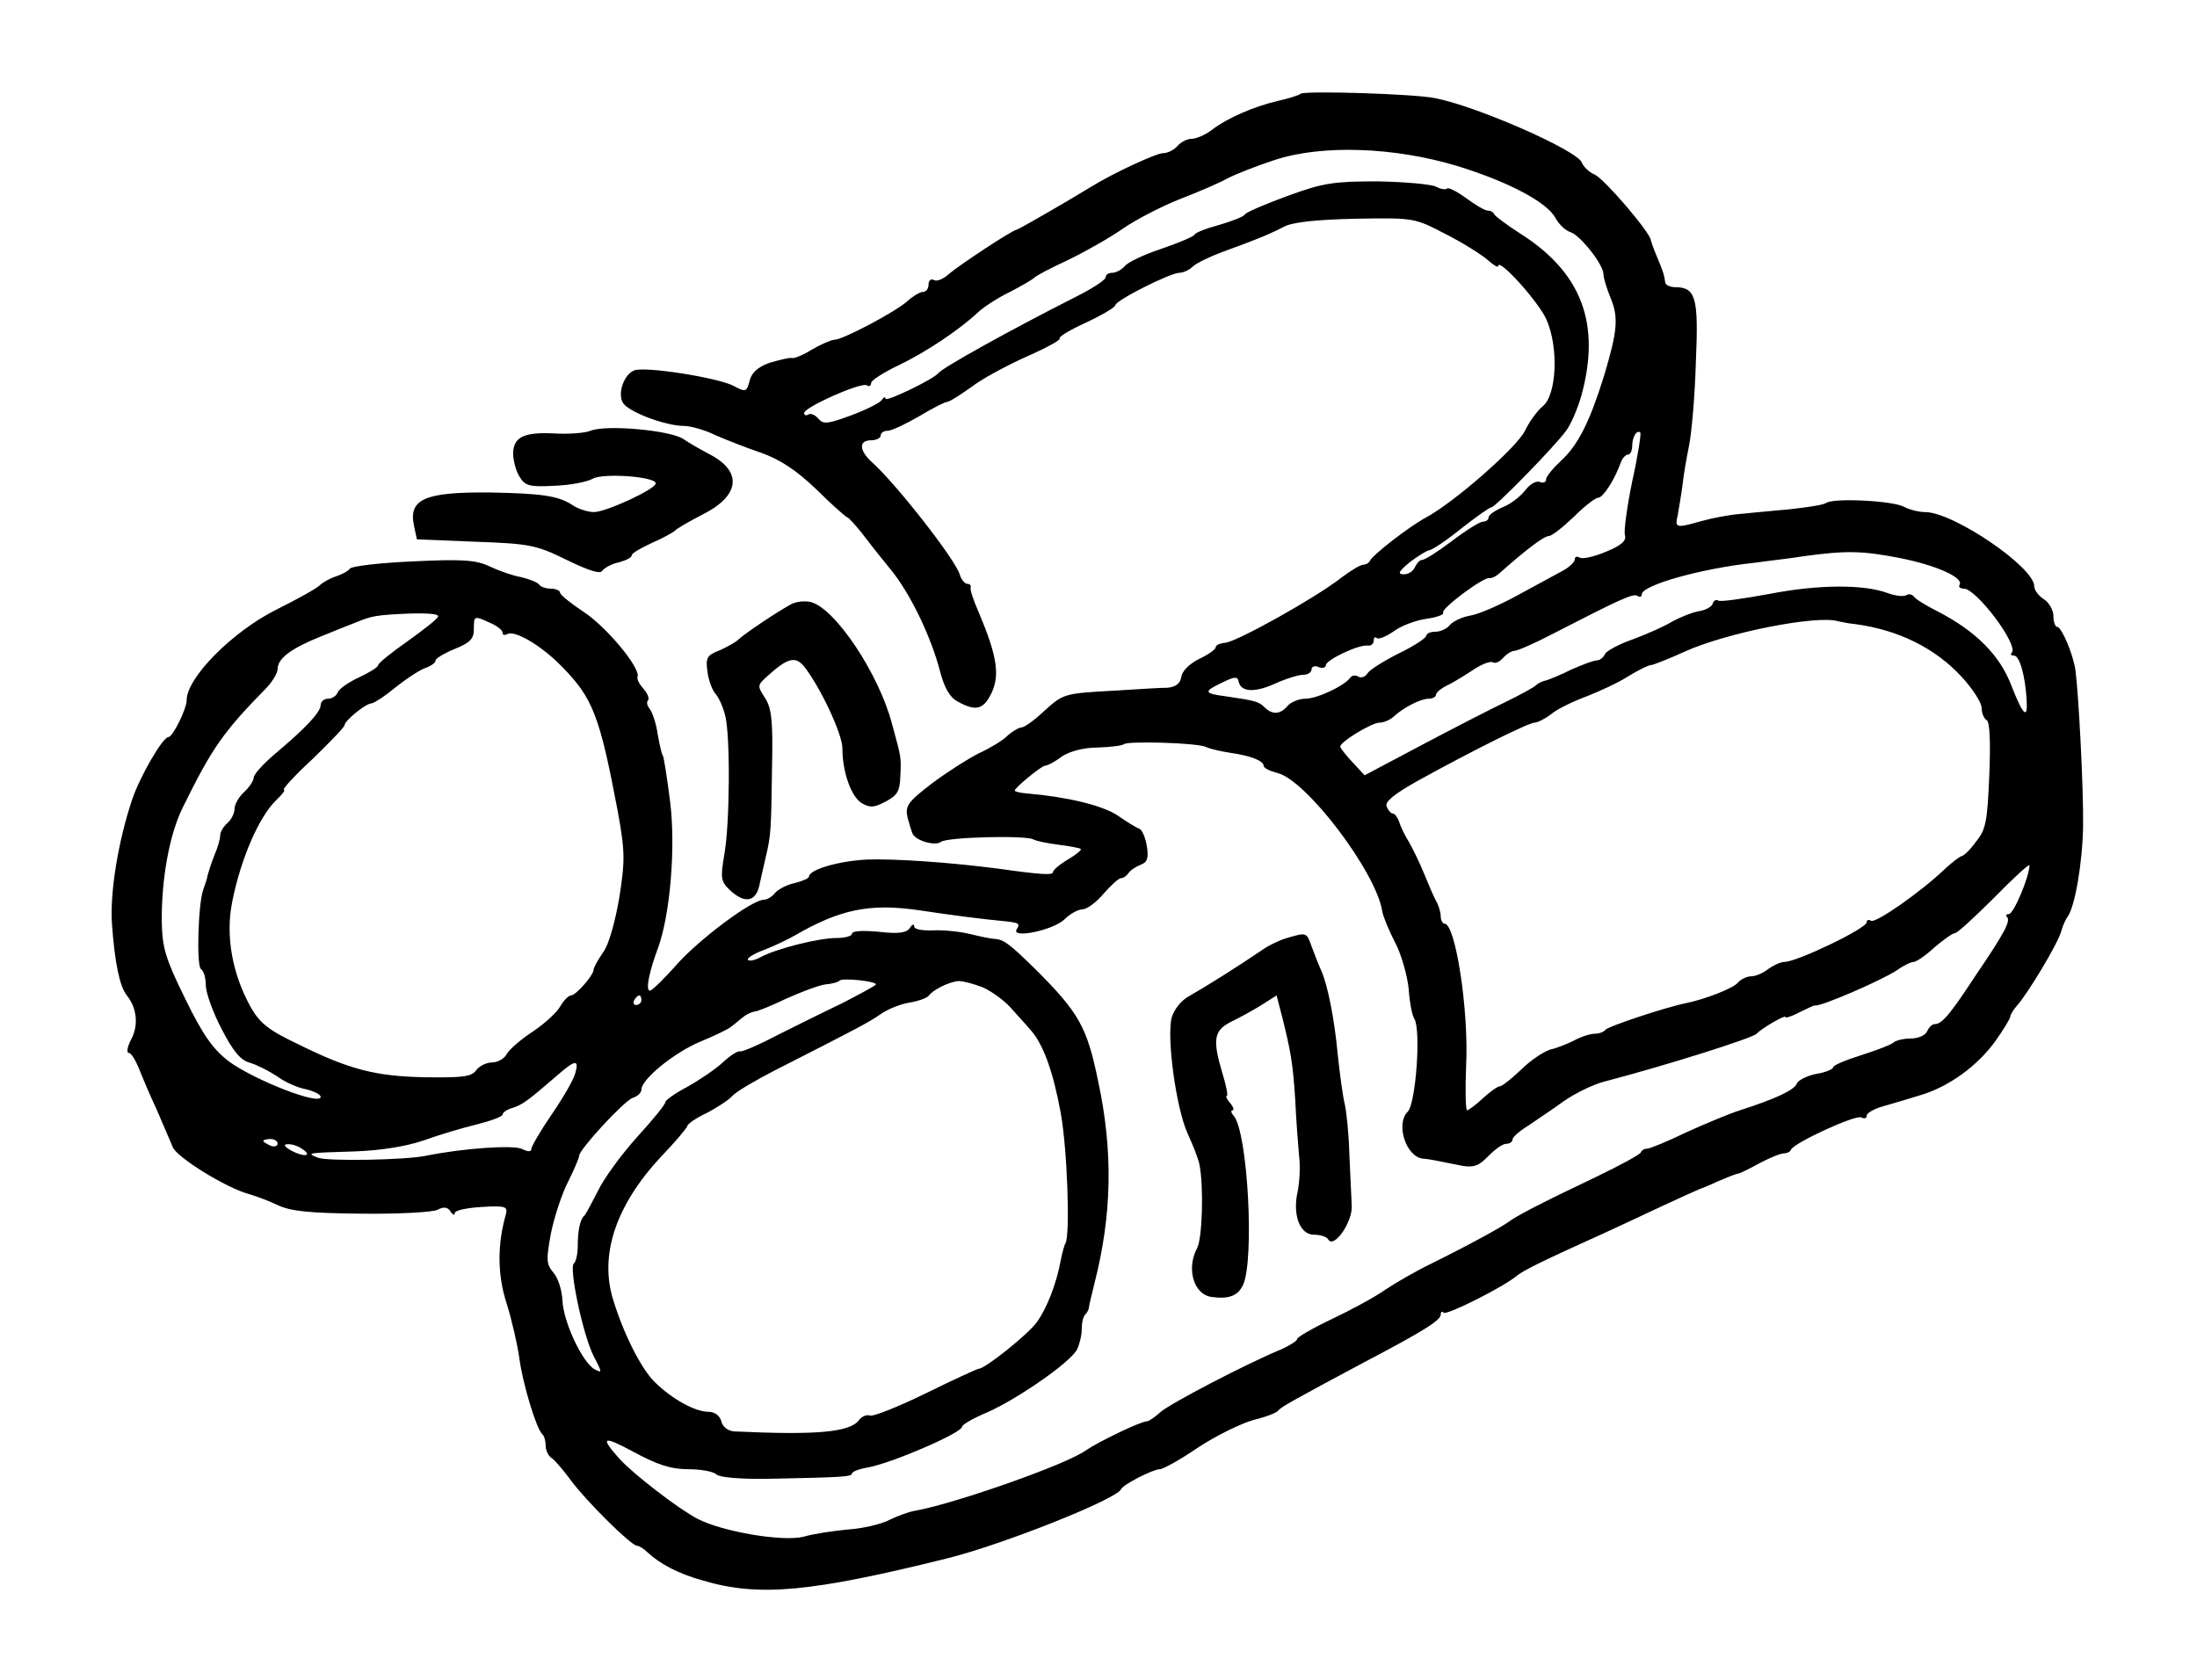 <?xml version="1.0" standalone="no"?>
<!DOCTYPE svg PUBLIC "-//W3C//DTD SVG 20010904//EN"
 "http://www.w3.org/TR/2001/REC-SVG-20010904/DTD/svg10.dtd">
<svg version="1.0" xmlns="http://www.w3.org/2000/svg"
 width="459pt" height="351pt" viewBox="0 0 459 351"
 preserveAspectRatio="xMidYMid meet">
<g transform="translate(0,351) scale(0.1,-0.1)"
fill="#000000" stroke="none">
<path d="M2717 3314 c-3 -3 -25 -10 -48 -15 -50 -12 -104 -35 -138 -61 -13
-10 -32 -18 -41 -18 -10 0 -23 -7 -30 -15 -7 -8 -20 -15 -30 -15 -14 0 -103
-41 -150 -70 -52 -32 -153 -90 -156 -90 -8 0 -120 -74 -141 -92 -12 -11 -26
-17 -32 -13 -6 3 -11 -1 -11 -9 0 -9 -5 -16 -12 -16 -6 0 -21 -9 -32 -19 -24
-22 -135 -81 -153 -81 -6 0 -27 -9 -46 -20 -19 -12 -39 -20 -43 -18 -5 1 -25
-4 -46 -10 -25 -9 -38 -21 -42 -38 -6 -23 -8 -24 -34 -10 -33 17 -185 41 -207
32 -21 -8 -35 -47 -24 -67 10 -19 89 -49 128 -49 13 0 43 -8 65 -19 23 -10 66
-27 96 -37 39 -14 72 -35 115 -76 32 -32 62 -58 65 -59 3 0 21 -20 40 -45 19
-25 42 -53 50 -63 40 -48 85 -140 104 -214 9 -34 20 -54 37 -63 38 -21 54 -17
71 19 17 37 11 77 -27 167 -11 25 -19 48 -17 53 1 4 -2 7 -7 7 -5 0 -13 9 -16
20 -10 32 -132 188 -182 233 -28 25 -30 47 -3 47 11 0 20 5 20 10 0 6 7 10 15
10 8 0 37 14 65 30 28 17 54 30 58 30 5 0 27 14 51 31 23 18 76 46 116 64 41
18 72 35 69 38 -3 3 22 18 55 33 34 16 61 32 61 36 0 10 115 68 134 68 8 0 21
6 28 13 7 7 36 21 63 31 66 24 94 35 127 52 18 10 68 15 150 17 122 2 123 2
188 -32 36 -18 75 -43 88 -54 12 -11 22 -17 22 -13 0 19 85 -75 101 -112 26
-59 21 -158 -8 -181 -11 -9 -28 -32 -37 -51 -17 -35 -148 -150 -208 -182 -35
-19 -111 -78 -116 -90 -2 -4 -8 -8 -14 -8 -6 0 -27 -13 -47 -28 -52 -41 -217
-133 -241 -135 -11 -1 -20 -5 -20 -9 0 -5 -16 -16 -35 -25 -20 -10 -35 -25
-37 -37 -2 -14 -11 -21 -28 -23 -14 0 -63 -3 -110 -6 -108 -6 -108 -6 -150
-44 -19 -18 -40 -33 -46 -33 -5 0 -19 -8 -30 -18 -10 -10 -37 -26 -59 -36 -22
-11 -66 -39 -98 -63 -51 -39 -56 -47 -51 -71 4 -15 9 -31 11 -35 9 -15 48 -25
59 -16 13 10 178 14 193 5 5 -3 28 -8 52 -11 24 -3 45 -7 47 -9 2 -2 -10 -12
-27 -22 -17 -10 -31 -22 -31 -26 0 -7 -23 -6 -115 7 -100 13 -215 21 -273 19
-60 -3 -122 -21 -122 -36 0 -3 -13 -9 -29 -13 -16 -3 -35 -13 -42 -21 -6 -8
-17 -14 -23 -14 -25 0 -133 -81 -181 -134 -27 -31 -53 -56 -57 -56 -10 0 -2
39 17 90 25 69 37 209 25 305 -6 48 -13 92 -15 96 -3 3 -7 24 -11 45 -3 22
-11 45 -16 52 -6 7 -8 15 -4 19 3 3 -1 14 -9 23 -9 10 -15 21 -13 26 6 19 -65
104 -112 135 -27 18 -50 36 -50 41 0 4 -9 8 -19 8 -11 0 -22 4 -25 9 -3 4 -20
11 -37 15 -17 3 -46 13 -65 22 -29 14 -57 16 -161 11 -69 -3 -128 -10 -132
-15 -3 -5 -16 -12 -28 -16 -13 -4 -29 -13 -35 -19 -7 -7 -47 -29 -89 -50 -93
-46 -189 -143 -189 -190 0 -18 -29 -77 -38 -77 -12 0 -60 -83 -76 -131 -29
-86 -47 -196 -42 -261 6 -81 16 -129 31 -148 21 -26 25 -62 9 -92 -8 -15 -10
-28 -5 -28 5 0 14 -15 21 -32 7 -18 24 -58 38 -88 13 -30 28 -65 33 -77 8 -21
111 -85 159 -98 14 -4 41 -14 60 -23 27 -13 67 -17 175 -18 77 -1 148 3 159 8
13 7 21 6 27 -3 5 -8 9 -9 9 -4 0 6 25 11 56 13 50 3 55 1 51 -15 -18 -63 -18
-126 1 -185 11 -35 23 -87 27 -116 7 -53 35 -146 48 -159 4 -3 7 -14 7 -24 0
-10 6 -22 13 -26 6 -4 25 -26 41 -48 33 -44 125 -135 137 -135 4 0 14 -6 21
-13 27 -25 64 -45 118 -60 116 -34 224 -24 510 47 116 29 352 123 362 144 4
10 67 42 81 42 7 0 43 20 81 46 38 25 90 50 115 57 25 6 49 15 52 20 5 7 36
24 180 101 120 63 159 87 159 99 0 6 3 8 6 4 6 -6 126 54 154 78 14 11 54 31
185 90 28 13 82 38 120 56 39 18 72 33 75 34 3 1 21 8 40 17 19 8 38 16 43 16
4 1 24 11 44 22 21 11 43 20 50 20 6 0 13 3 15 8 6 14 136 74 147 67 6 -3 11
-2 11 4 0 5 15 14 33 19 17 5 52 15 77 23 60 17 121 61 159 114 17 24 31 47
31 51 0 4 7 15 15 24 22 25 83 126 91 153 3 12 10 27 14 32 15 21 31 113 32
190 1 76 -9 271 -16 325 -5 34 -29 90 -38 90 -4 0 -8 10 -8 23 0 12 -9 28 -20
35 -11 7 -20 19 -20 27 0 40 -169 155 -228 155 -13 0 -33 5 -44 11 -24 13
-148 19 -163 8 -5 -4 -39 -9 -75 -13 -36 -3 -83 -8 -106 -10 -23 -2 -59 -9
-80 -15 -53 -15 -55 -14 -49 12 2 12 7 40 10 62 2 22 9 60 14 85 5 25 12 102
14 173 6 136 0 157 -44 157 -10 0 -20 5 -20 10 -2 15 -4 22 -17 53 -7 16 -12
31 -13 35 -1 16 -97 128 -117 137 -12 5 -24 17 -27 25 -8 25 -219 118 -307
135 -44 9 -274 16 -281 9z m328 -151 c107 -33 188 -76 205 -109 7 -13 21 -26
31 -29 21 -7 69 -68 69 -88 0 -8 7 -30 15 -50 17 -41 14 -69 -14 -163 -30 -96
-54 -144 -90 -177 -17 -16 -31 -33 -31 -39 0 -6 -6 -8 -13 -5 -8 3 -21 -5 -31
-18 -10 -13 -31 -29 -47 -35 -16 -7 -29 -16 -29 -21 0 -5 -5 -9 -12 -9 -6 0
-35 -18 -64 -40 -29 -22 -57 -40 -63 -40 -5 0 -11 -7 -15 -15 -3 -8 -13 -15
-23 -15 -14 0 -11 6 12 25 17 13 35 24 40 25 6 0 36 20 67 45 32 25 60 45 64
45 8 0 133 128 156 160 10 13 24 46 32 74 41 150 0 257 -128 338 -28 18 -52
36 -54 40 -2 5 -8 8 -14 8 -6 0 -26 12 -45 26 -19 14 -37 23 -40 20 -3 -3 -14
-1 -23 4 -10 5 -65 10 -122 11 -91 0 -113 -3 -187 -30 -46 -17 -87 -34 -90
-39 -3 -5 -27 -14 -54 -22 -26 -7 -50 -16 -52 -21 -3 -4 -34 -17 -69 -29 -36
-12 -70 -28 -76 -36 -7 -8 -19 -14 -26 -14 -8 0 -14 -4 -14 -9 0 -6 -28 -24
-62 -41 -142 -72 -280 -149 -288 -160 -9 -12 -110 -61 -110 -53 0 5 -4 3 -8
-3 -4 -6 -32 -20 -64 -32 -49 -18 -58 -19 -68 -7 -7 8 -16 12 -21 9 -5 -3 -9
-2 -9 3 0 12 119 65 131 58 5 -4 9 -1 9 5 0 5 26 22 58 37 56 27 127 74 167
112 11 10 40 29 65 41 25 13 47 26 50 29 3 4 35 21 72 38 37 18 88 47 115 66
26 18 80 46 118 61 39 15 83 34 99 43 15 8 60 26 100 39 98 32 249 27 381 -13z
m365 -659 c-11 -54 -18 -105 -15 -113 3 -11 -8 -21 -40 -34 -24 -10 -49 -16
-55 -12 -5 3 -10 2 -10 -4 0 -5 -11 -16 -24 -23 -13 -7 -55 -30 -92 -50 -38
-21 -83 -41 -101 -44 -18 -3 -37 -12 -44 -20 -6 -8 -20 -14 -30 -14 -11 0 -19
-4 -19 -8 0 -5 -26 -22 -57 -37 -32 -16 -62 -35 -66 -42 -5 -8 -13 -10 -19 -7
-6 4 -13 3 -17 -2 -12 -17 -69 -44 -94 -44 -13 0 -30 -7 -37 -15 -15 -18 -32
-19 -48 -3 -12 12 -19 14 -81 23 -46 6 -47 10 -9 28 28 14 34 14 36 2 5 -21
33 -23 77 -3 22 10 48 18 58 18 9 0 17 5 17 11 0 6 7 9 15 5 8 -3 15 -1 15 4
0 11 69 44 88 41 6 -1 12 4 12 10 0 7 3 9 6 6 4 -4 20 3 36 14 16 12 47 23 68
26 22 3 38 9 35 13 -5 8 86 76 97 72 5 -1 16 5 25 14 52 46 89 74 99 74 6 0
29 18 52 40 22 22 45 40 51 40 10 0 34 37 47 73 3 9 10 17 15 17 5 0 9 8 9 18
0 19 10 35 17 28 2 -2 -5 -48 -17 -102z m559 -160 c76 -15 134 -41 125 -56 -3
-4 1 -8 9 -8 26 0 115 -118 100 -134 -4 -3 -1 -6 5 -6 11 0 23 -41 26 -91 3
-44 -7 -35 -32 29 -24 63 -74 113 -153 154 -24 12 -47 26 -50 31 -4 5 -11 7
-17 3 -6 -3 -23 -1 -39 5 -49 18 -144 18 -246 -2 -55 -10 -103 -17 -107 -14
-5 3 -10 0 -12 -7 -2 -6 -15 -13 -28 -15 -13 -2 -38 -12 -55 -21 -16 -10 -54
-27 -84 -38 -29 -10 -56 -25 -58 -31 -3 -7 -11 -13 -17 -13 -7 0 -30 -9 -53
-19 -22 -11 -46 -21 -54 -23 -8 -2 -16 -6 -19 -9 -3 -4 -32 -20 -65 -36 -33
-16 -113 -57 -177 -91 l-117 -62 -26 28 c-14 15 -25 29 -25 32 0 10 66 50 82
50 9 0 23 6 30 13 21 19 56 37 73 37 8 0 15 4 15 8 0 5 12 15 28 22 15 8 39
23 54 33 16 10 32 16 37 13 5 -3 14 1 21 9 7 8 18 15 24 15 6 0 43 16 81 36
142 73 166 84 176 79 5 -4 9 -2 9 3 0 19 123 54 235 66 28 4 75 9 105 14 89
12 121 11 199 -4z m-3054 -123 c-3 -6 -33 -29 -65 -52 -33 -23 -60 -45 -60
-49 0 -4 -18 -15 -39 -25 -22 -10 -42 -24 -45 -31 -3 -8 -12 -14 -21 -14 -8 0
-15 -6 -15 -13 0 -15 -31 -48 -94 -101 -25 -21 -46 -44 -46 -51 0 -6 -9 -20
-20 -30 -11 -10 -20 -26 -20 -35 0 -10 -7 -23 -15 -30 -8 -7 -15 -18 -15 -26
0 -7 -5 -25 -12 -41 -6 -15 -12 -34 -14 -41 -1 -8 -6 -21 -9 -30 -11 -28 -15
-161 -5 -167 6 -4 10 -19 10 -34 0 -15 15 -57 33 -91 24 -47 40 -66 60 -71 14
-4 39 -17 56 -28 16 -12 43 -24 60 -27 17 -4 31 -11 31 -16 0 -19 -139 35
-193 75 -32 25 -53 54 -90 130 -41 83 -48 107 -49 160 -1 90 16 185 45 242 61
124 84 156 175 249 12 13 22 30 22 38 0 22 28 43 90 68 30 12 64 26 75 30 32
13 41 15 111 18 41 1 63 -1 59 -7z m110 -13 c14 -6 25 -15 25 -20 0 -5 4 -6
10 -3 15 9 71 -24 112 -66 67 -67 81 -106 118 -301 16 -87 16 -105 4 -183 -9
-52 -22 -99 -34 -115 -11 -16 -20 -32 -20 -37 -1 -12 -37 -53 -47 -53 -5 0
-15 -10 -22 -22 -7 -13 -32 -36 -57 -53 -25 -16 -50 -38 -55 -47 -5 -10 -19
-18 -31 -18 -11 0 -26 -7 -33 -16 -9 -14 -29 -16 -106 -15 -105 2 -159 16
-268 70 -61 29 -79 44 -98 78 -38 69 -52 148 -38 218 18 91 56 178 92 213 13
12 20 22 16 22 -4 0 22 29 60 64 37 36 67 67 67 71 0 9 43 44 55 45 6 0 30 16
53 35 24 19 52 37 63 40 10 4 19 10 19 15 0 4 18 15 40 24 32 13 40 21 40 41
0 29 0 29 35 13z m2850 -2 c91 -12 168 -50 224 -111 22 -24 41 -53 41 -64 0
-11 5 -23 11 -26 6 -5 8 -45 5 -116 -4 -95 -7 -113 -28 -138 -12 -17 -26 -30
-30 -30 -4 -1 -20 -13 -35 -27 -50 -48 -145 -114 -154 -108 -5 3 -9 2 -9 -3 0
-13 -146 -83 -172 -83 -8 0 -23 -7 -34 -15 -10 -8 -26 -15 -35 -15 -9 0 -22
-6 -28 -13 -9 -12 -69 -35 -108 -43 -41 -8 -165 -49 -169 -56 -3 -4 -13 -8
-22 -8 -9 0 -29 -6 -43 -14 -14 -7 -36 -16 -50 -19 -13 -4 -41 -22 -61 -42
-20 -19 -40 -35 -45 -35 -4 0 -20 -11 -35 -25 -15 -14 -30 -25 -33 -25 -3 0
-4 42 -2 93 6 114 -22 297 -45 297 -4 0 -8 7 -8 15 0 8 -4 23 -10 33 -5 9 -16
35 -25 57 -9 22 -23 51 -31 65 -9 14 -18 33 -21 43 -3 9 -9 17 -13 17 -4 0
-10 7 -13 15 -4 10 16 26 66 54 114 63 231 121 243 121 6 0 22 8 35 18 13 11
47 27 74 37 28 11 67 29 87 42 21 13 42 23 46 23 5 0 38 13 73 29 87 39 273
76 319 63 8 -2 24 -5 35 -6z m-1355 -257 c8 -4 31 -9 50 -12 43 -6 70 -17 70
-27 0 -5 13 -11 28 -15 60 -13 208 -208 220 -290 2 -11 14 -40 27 -65 13 -25
25 -68 28 -96 2 -28 7 -56 12 -63 14 -24 3 -177 -14 -194 -26 -26 -3 -95 32
-98 12 -1 23 -3 82 -15 24 -4 35 0 54 20 14 14 30 26 38 26 7 0 13 4 13 9 0 5
15 18 33 29 17 12 51 34 74 51 23 16 61 35 85 41 133 35 310 91 318 100 10 11
60 40 60 35 0 -3 13 1 30 10 16 8 31 15 32 14 11 -3 138 52 170 73 14 10 30
18 36 18 5 0 25 13 43 30 19 16 38 30 43 30 5 0 42 34 83 75 40 41 73 71 73
67 0 -23 -33 -102 -43 -102 -6 0 -7 -3 -4 -6 8 -8 -4 -32 -66 -123 -53 -81
-70 -101 -85 -101 -6 0 -12 -7 -16 -15 -3 -8 -18 -15 -34 -15 -15 0 -32 -4
-37 -9 -6 -5 -36 -16 -67 -26 -32 -10 -58 -21 -58 -25 0 -4 -16 -11 -36 -14
-19 -4 -37 -13 -40 -20 -5 -14 -47 -33 -119 -56 -22 -7 -72 -28 -112 -46 -39
-19 -76 -34 -81 -34 -6 0 -12 -3 -14 -8 -1 -4 -43 -27 -93 -51 -120 -57 -167
-82 -183 -94 -15 -11 -80 -47 -163 -88 -31 -15 -74 -40 -95 -54 -21 -15 -71
-42 -111 -61 -40 -19 -73 -38 -73 -42 0 -4 -15 -13 -32 -21 -73 -30 -234 -114
-254 -132 -11 -10 -24 -19 -28 -19 -13 0 -100 -42 -128 -61 -40 -29 -268 -109
-352 -125 -15 -2 -42 -12 -58 -20 -17 -9 -56 -18 -87 -20 -31 -3 -72 -9 -92
-15 -43 -11 -168 10 -221 37 -39 20 -134 93 -164 126 -41 46 -35 49 30 14 50
-27 78 -36 114 -36 27 0 53 -5 59 -11 6 -6 49 -10 109 -9 149 3 174 4 174 11
0 4 16 10 35 13 51 10 195 72 195 85 0 4 24 18 53 30 63 28 173 104 187 131 5
10 10 29 10 43 0 13 3 27 8 31 4 4 7 11 7 14 0 4 6 27 12 52 36 142 39 274 7
422 -23 112 -40 142 -130 232 -54 53 -66 62 -84 64 -8 0 -32 5 -52 10 -20 5
-55 9 -77 8 -24 -1 -41 2 -41 8 0 6 -4 5 -9 -3 -7 -10 -23 -13 -65 -8 -32 3
-56 2 -56 -4 0 -5 -15 -9 -32 -9 -38 0 -124 -22 -157 -39 -12 -7 -25 -10 -28
-7 -4 3 11 13 33 21 21 8 50 22 64 30 95 55 157 68 260 53 66 -10 136 -19 170
-22 40 -4 42 -5 34 -18 -12 -20 76 -2 100 21 12 12 29 21 38 21 9 0 29 15 44
33 15 17 31 32 36 32 5 0 12 5 16 11 4 6 15 13 25 17 14 5 17 14 13 39 -3 18
-10 34 -15 36 -6 2 -26 14 -46 28 -31 21 -106 39 -189 46 -14 1 -26 4 -26 6 0
6 55 51 63 52 5 0 21 8 35 19 17 11 45 19 76 19 27 1 51 4 54 7 8 7 154 3 172
-6z m-690 -496 c0 -2 -33 -20 -72 -40 -40 -19 -102 -50 -138 -68 -36 -19 -69
-33 -74 -32 -4 2 -21 -9 -36 -23 -15 -14 -49 -37 -74 -51 -25 -13 -46 -28 -46
-32 0 -5 -27 -38 -60 -74 -32 -36 -69 -86 -81 -112 -13 -25 -25 -48 -28 -51
-9 -7 -14 -31 -14 -65 0 -16 -4 -32 -8 -35 -11 -8 19 -150 41 -193 18 -35 19
-37 2 -28 -25 14 -65 98 -67 144 -1 21 -9 47 -19 58 -15 18 -15 27 -5 82 7 34
23 83 36 108 13 26 23 50 23 54 0 13 94 115 112 121 10 3 18 11 18 17 0 22 68
77 122 100 29 12 59 26 66 32 7 5 18 15 25 20 7 6 17 10 22 11 6 0 36 12 67
27 31 14 68 28 82 30 14 1 28 5 30 8 6 6 76 -1 76 -8z m223 -6 c18 -8 43 -26
57 -41 14 -16 33 -36 42 -47 27 -29 48 -87 64 -174 14 -77 20 -256 10 -273 -3
-5 -7 -21 -10 -36 -9 -49 -29 -100 -50 -129 -19 -26 -108 -97 -121 -97 -3 0
-53 -23 -110 -51 -57 -28 -110 -49 -117 -47 -7 3 -18 -2 -23 -9 -19 -26 -89
-32 -261 -24 -13 1 -24 9 -27 21 -3 12 -14 20 -27 20 -28 0 -77 27 -113 63
-27 27 -63 97 -85 168 -31 95 4 200 99 302 30 31 54 60 55 64 0 4 18 17 40 27
21 11 46 27 54 36 8 9 49 33 90 54 169 86 196 100 220 117 14 10 41 21 60 24
19 3 37 10 40 14 9 13 44 30 63 31 10 0 32 -6 50 -13z m-713 -27 c0 -5 -5 -10
-11 -10 -5 0 -7 5 -4 10 3 6 8 10 11 10 2 0 4 -4 4 -10z m-138 -152 c-3 -13
-25 -51 -49 -86 -24 -35 -43 -68 -43 -73 0 -6 -7 -6 -19 0 -17 9 -122 2 -201
-14 -43 -9 -206 -12 -226 -4 -25 10 -23 10 76 13 54 2 107 10 145 23 33 12 84
27 113 34 28 7 52 16 52 20 0 4 9 11 21 14 21 7 32 15 92 67 39 34 47 35 39 6z
m-622 -148 c0 -5 -7 -7 -15 -4 -8 4 -15 8 -15 10 0 2 7 4 15 4 8 0 15 -4 15
-10z m50 -10 c24 -15 7 -19 -20 -5 -15 8 -19 14 -10 14 8 1 22 -3 30 -9z"/>
<path d="M2689 1550 c-15 -4 -40 -16 -55 -27 -47 -32 -117 -76 -149 -94 -17
-9 -32 -28 -37 -45 -11 -41 9 -189 33 -242 11 -24 23 -54 25 -66 9 -45 6 -154
-5 -174 -23 -43 -7 -97 30 -102 36 -5 55 2 66 25 24 53 10 316 -19 353 -6 6
-7 12 -3 12 4 0 2 7 -5 15 -7 8 -10 15 -7 15 3 0 -1 21 -9 47 -21 70 -18 89
16 107 17 8 46 24 64 35 l33 21 11 -42 c19 -76 23 -99 28 -176 2 -43 6 -95 8
-117 3 -22 1 -56 -3 -75 -11 -49 5 -90 34 -90 13 0 27 -4 30 -10 12 -20 52 38
49 72 -1 18 -3 67 -5 108 -1 41 -6 89 -10 105 -4 17 -10 62 -14 100 -7 75 -21
148 -36 180 -5 11 -13 32 -19 48 -10 29 -11 29 -51 17z"/>
<path d="M1234 2610 c-12 -5 -44 -7 -70 -6 -68 4 -91 -6 -92 -41 0 -15 6 -38
14 -50 11 -18 21 -21 72 -18 33 1 69 8 81 15 23 12 131 4 131 -10 0 -12 -104
-60 -129 -60 -12 0 -32 6 -44 14 -30 20 -64 25 -176 27 -134 1 -168 -14 -156
-70 l6 -28 123 -5 c113 -4 127 -7 190 -38 45 -22 70 -30 74 -23 4 6 20 15 35
18 15 4 27 10 27 15 0 4 19 15 43 26 23 10 44 22 47 25 3 4 29 19 58 34 78 39
84 90 14 126 -17 9 -42 23 -55 32 -28 18 -160 30 -193 17z"/>
<path d="M1654 2248 c-27 -14 -97 -61 -111 -74 -6 -6 -24 -16 -40 -23 -26 -10
-29 -16 -25 -44 2 -18 10 -39 17 -47 7 -8 16 -28 20 -45 11 -41 10 -228 -2
-292 -8 -48 -7 -55 12 -73 30 -28 53 -25 61 8 3 15 10 43 14 62 11 46 11 56
13 190 2 94 -1 121 -15 142 -16 25 -16 26 5 45 43 39 59 43 78 19 34 -44 79
-140 79 -170 0 -49 18 -100 40 -114 17 -10 26 -10 50 3 25 13 30 22 31 53 2
41 2 38 -17 108 -27 105 -119 243 -170 256 -12 3 -30 1 -40 -4z"/>
</g>
</svg>

